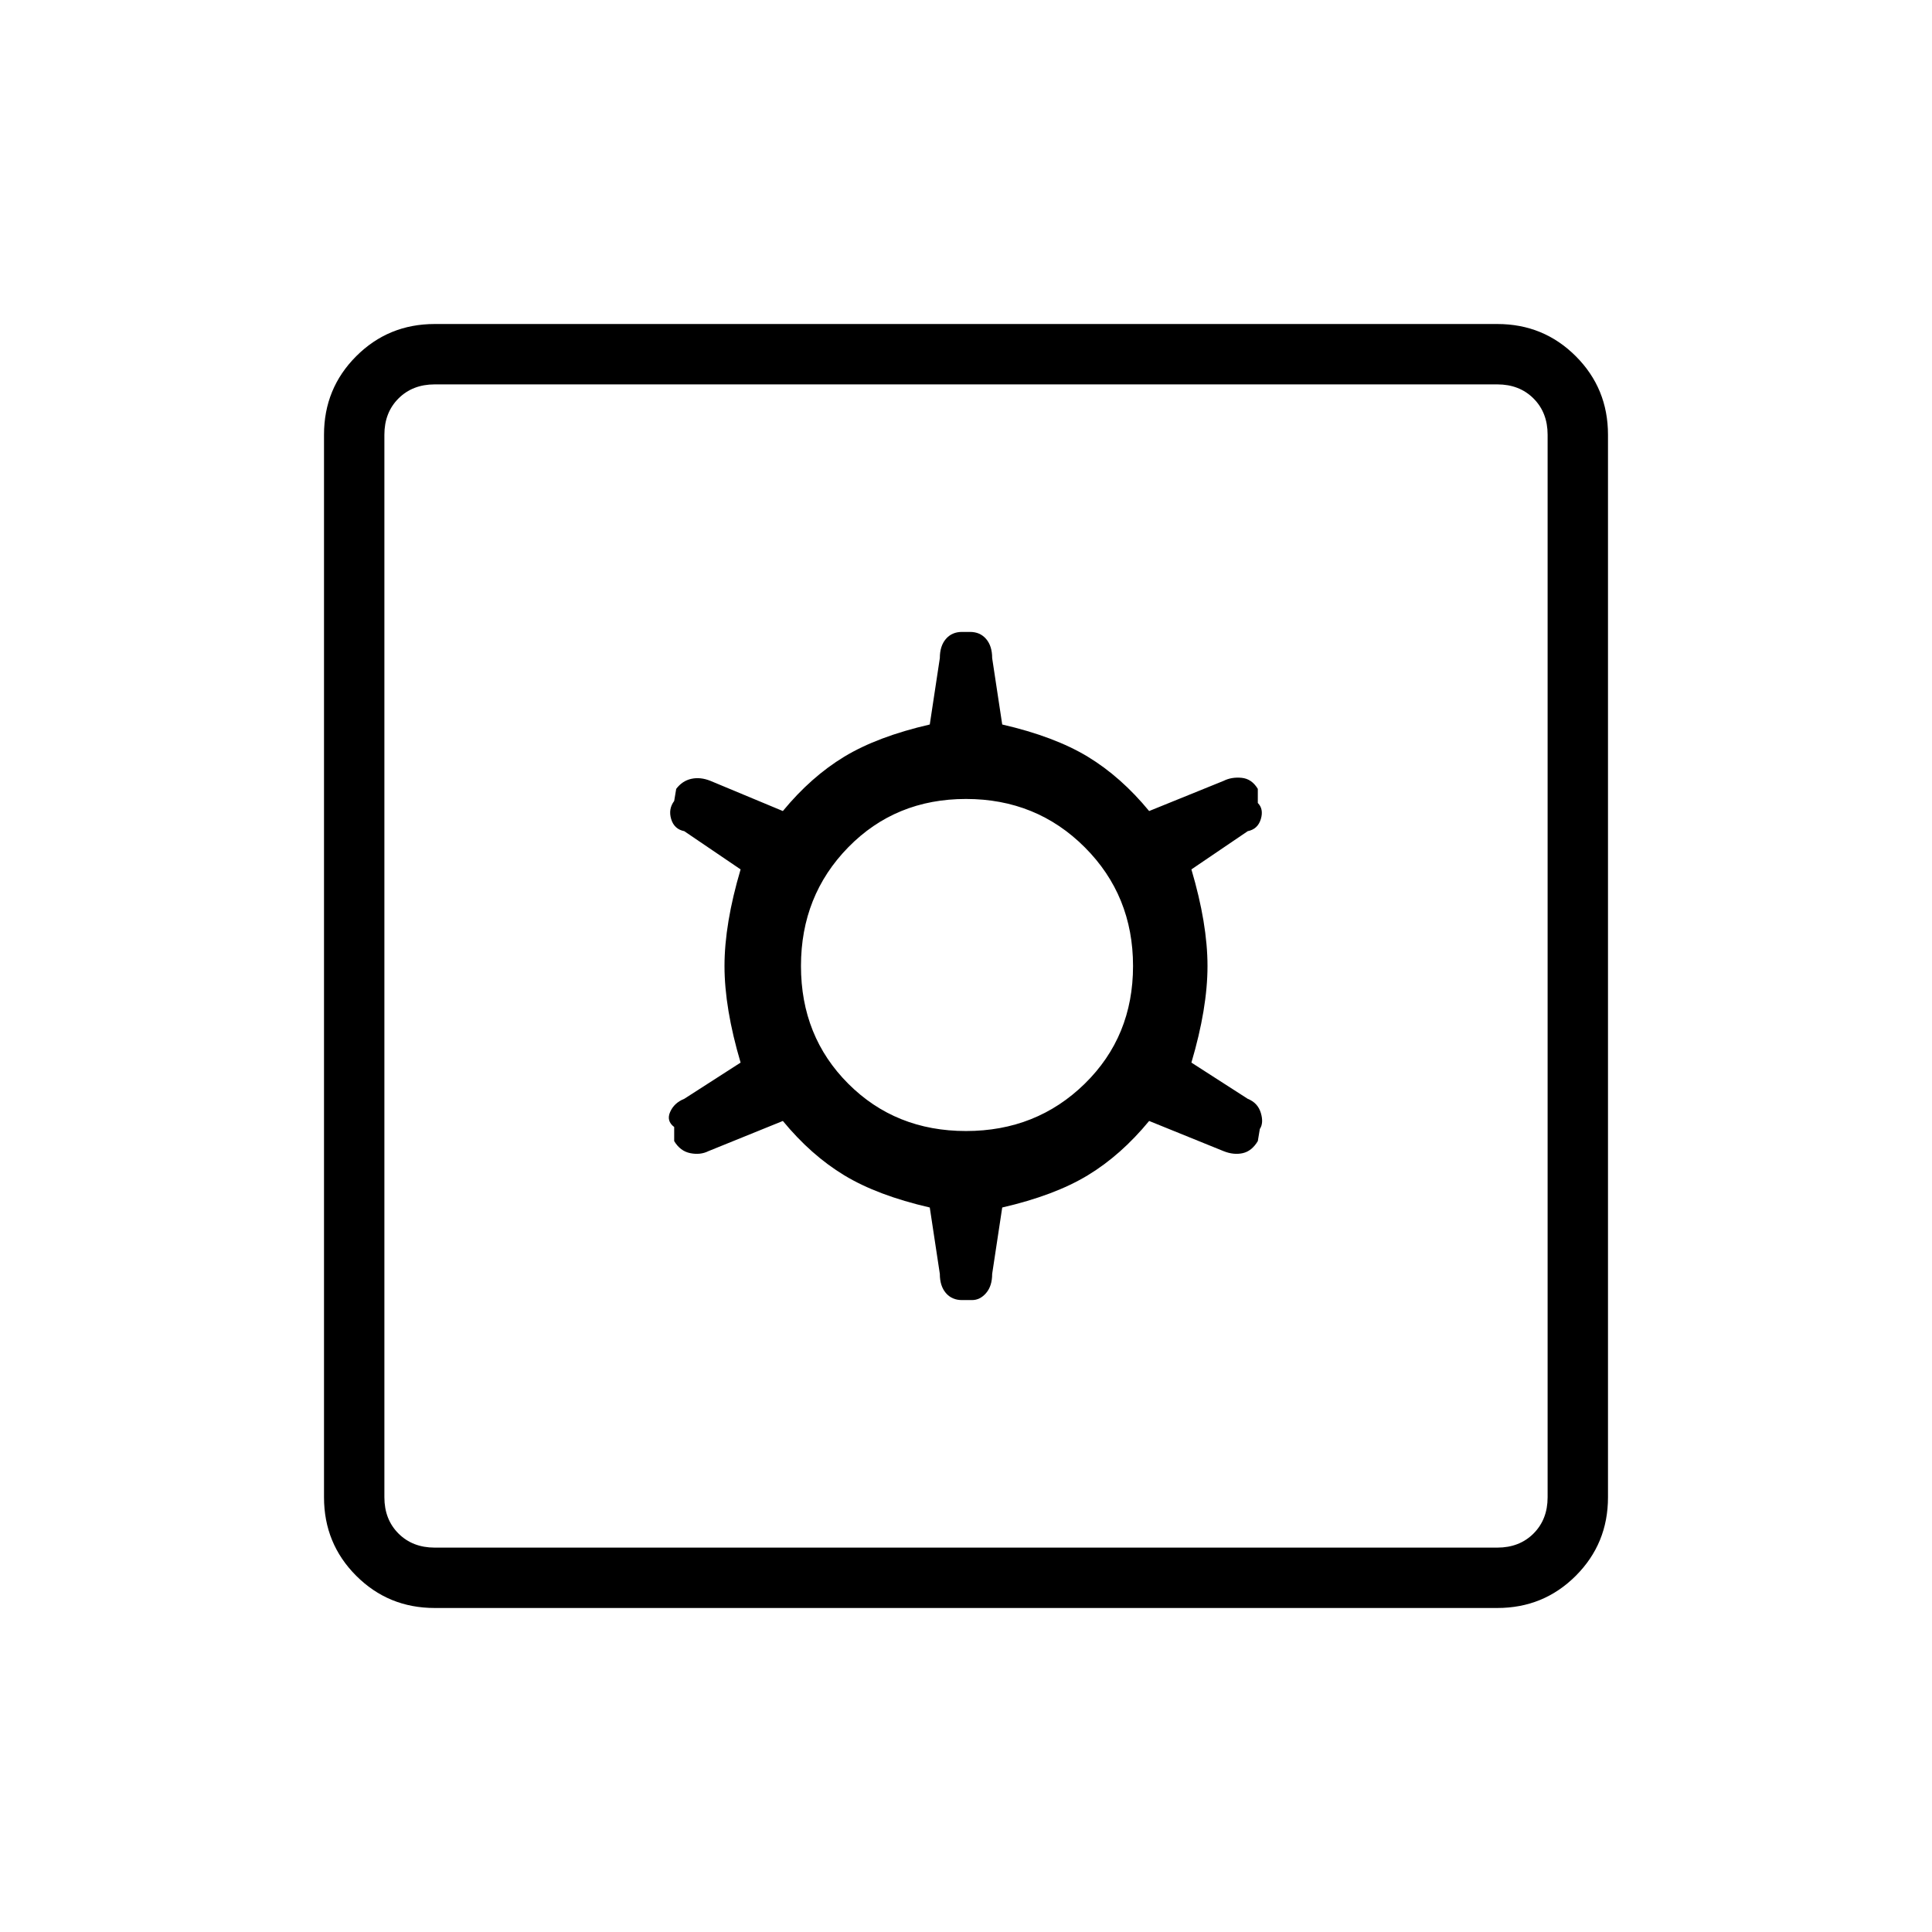 <svg xmlns="http://www.w3.org/2000/svg" height="48" width="48"><path d="M10.8 39.95Q9.65 39.95 8.85 39.15Q8.05 38.35 8.05 37.2V10.8Q8.05 9.65 8.85 8.85Q9.65 8.05 10.8 8.05H37.2Q38.35 8.05 39.15 8.85Q39.95 9.65 39.95 10.8V37.2Q39.95 38.35 39.15 39.15Q38.35 39.95 37.2 39.95ZM10.8 38.45H37.2Q37.75 38.45 38.1 38.1Q38.45 37.75 38.45 37.2V10.8Q38.45 10.25 38.1 9.9Q37.75 9.55 37.2 9.55H10.8Q10.25 9.55 9.9 9.9Q9.55 10.25 9.55 10.8V37.2Q9.55 37.75 9.9 38.1Q10.25 38.45 10.8 38.45ZM23.9 32.3H24.15Q24.35 32.3 24.5 32.125Q24.65 31.95 24.65 31.65L24.9 30Q26.2 29.7 27.025 29.2Q27.85 28.7 28.55 27.85L30.4 28.6Q30.65 28.7 30.875 28.65Q31.1 28.6 31.25 28.35L31.3 28.05Q31.4 27.9 31.325 27.65Q31.25 27.4 31 27.3L29.6 26.4Q30 25.05 30 24Q30 22.95 29.6 21.6L31 20.65Q31.25 20.6 31.325 20.35Q31.4 20.1 31.25 19.95V19.6Q31.1 19.35 30.85 19.325Q30.6 19.3 30.4 19.4L28.55 20.15Q27.85 19.3 27.025 18.8Q26.2 18.3 24.9 18L24.65 16.35Q24.65 16.05 24.5 15.875Q24.35 15.7 24.1 15.7H23.9Q23.65 15.7 23.5 15.875Q23.35 16.05 23.35 16.35L23.1 18Q21.8 18.3 20.975 18.8Q20.15 19.3 19.45 20.15L17.65 19.4Q17.4 19.3 17.175 19.35Q16.95 19.4 16.8 19.6L16.75 19.9Q16.6 20.1 16.675 20.35Q16.75 20.6 17 20.65L18.4 21.6Q18 22.95 18 24Q18 25.05 18.4 26.4L17 27.3Q16.75 27.4 16.65 27.625Q16.55 27.85 16.75 28V28.35Q16.9 28.6 17.15 28.65Q17.4 28.7 17.6 28.6L19.45 27.85Q20.15 28.7 20.975 29.2Q21.8 29.7 23.1 30L23.35 31.65Q23.35 31.95 23.5 32.125Q23.65 32.3 23.9 32.3ZM24 28.1Q22.25 28.1 21.075 26.925Q19.9 25.75 19.9 24Q19.9 22.25 21.075 21.05Q22.25 19.85 24 19.85Q25.75 19.85 26.95 21.05Q28.15 22.25 28.15 24Q28.15 25.75 26.95 26.925Q25.75 28.1 24 28.1ZM9.55 38.45Q9.55 38.45 9.55 38.1Q9.55 37.75 9.55 37.2V10.8Q9.55 10.25 9.55 9.9Q9.55 9.55 9.55 9.55Q9.55 9.55 9.55 9.9Q9.55 10.25 9.55 10.8V37.2Q9.55 37.75 9.55 38.1Q9.55 38.45 9.55 38.45Z"/></svg>